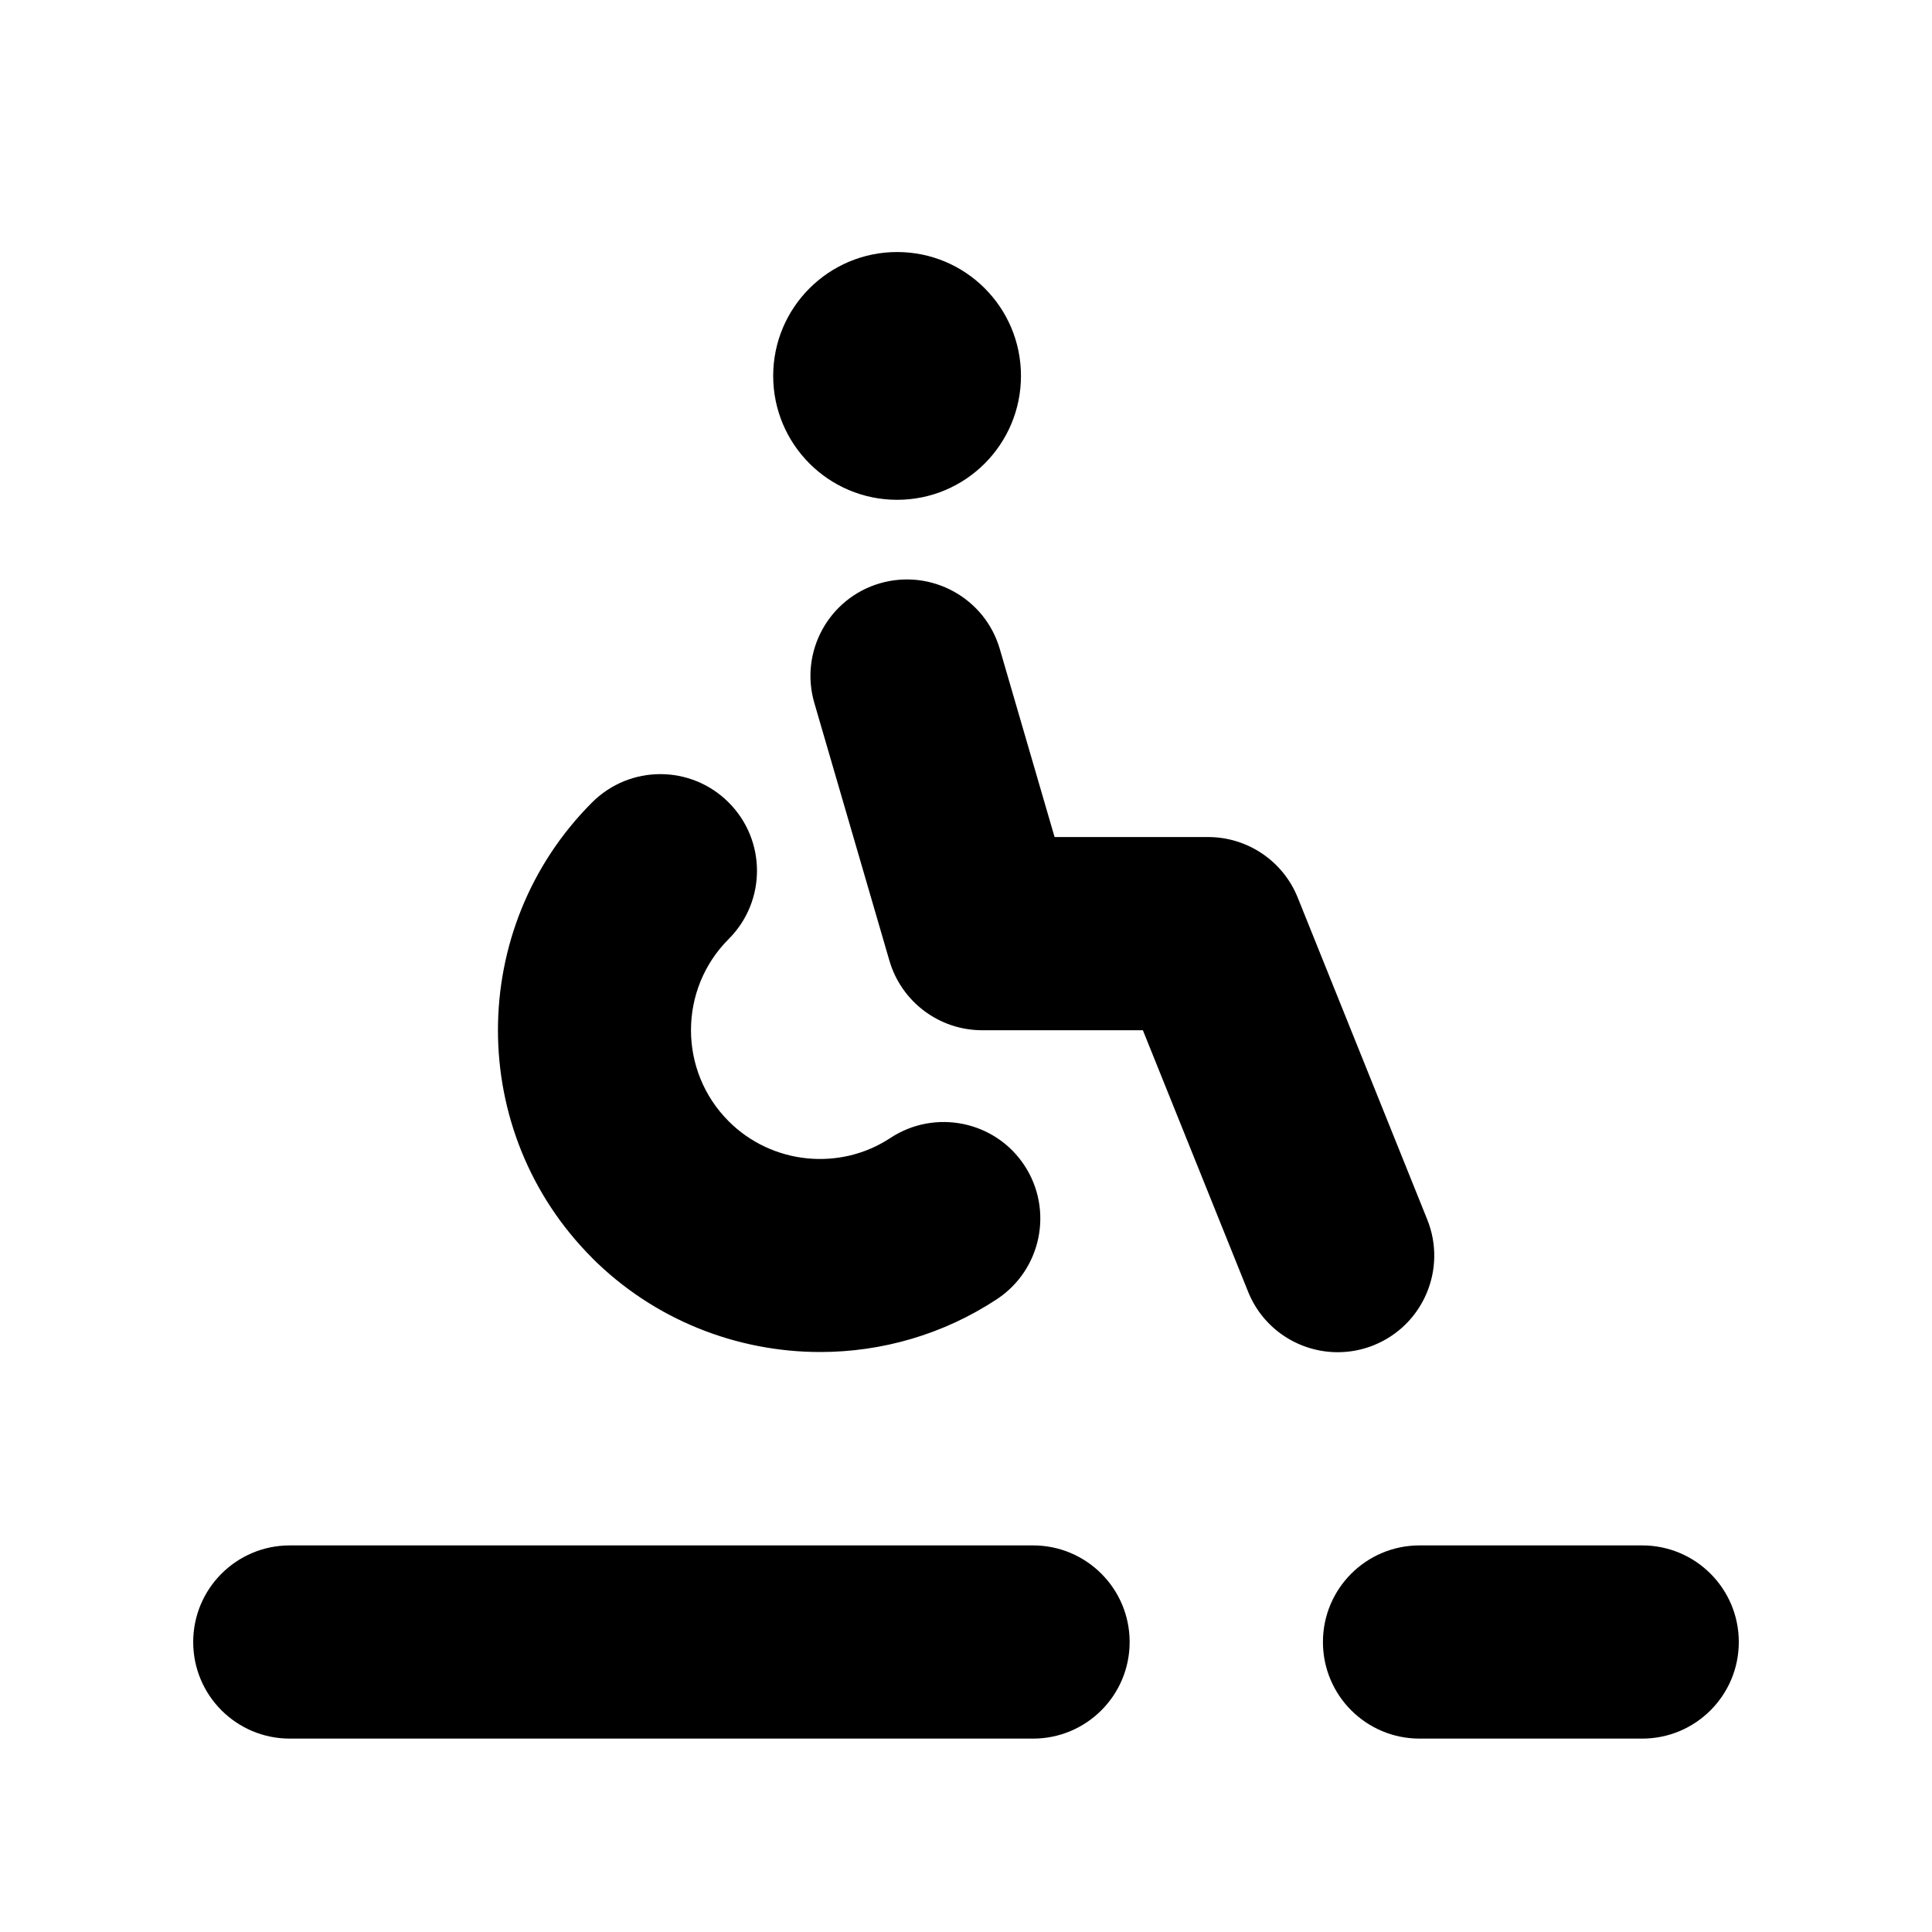 <svg id="icon" height="20" viewBox="0 0 20 20" width="20" xmlns="http://www.w3.org/2000/svg"><path d="m6.129 13.021c-1.299-1.3-1.299-3.414 0-4.714.391-.391 1.023-.391 1.414 0s.391 1.023 0 1.414c-.52.52-.52 1.366 0 1.886.446.447 1.152.519 1.676.172.461-.302 1.082-.175 1.385.284.304.461.177 1.081-.284 1.386-.557.367-1.194.547-1.829.547-.863 0-1.72-.332-2.363-.975zm3.158-7.847c.708 0 1.282-.574 1.282-1.283s-.574-1.282-1.282-1.282-1.283.574-1.283 1.282.574 1.283 1.283 1.283zm4.933 8.752c.513-.206.761-.789.555-1.301l-1.341-3.333c-.152-.379-.52-.627-.928-.627h-1.589l-.567-1.946c-.154-.531-.711-.834-1.24-.681-.53.154-.835.709-.68 1.239l.777 2.667c.124.427.516.721.96.721h1.664l1.089 2.706c.157.391.532.627.928.627.124 0 .25-.023.373-.072zm-3.525 2.072h-7.695c-.552 0-1 .447-1 1s.448 1 1 1h7.694c.552 0 1-.447 1-1s-.448-1-1-1zm6.305 0h-2.305c-.552 0-1 .447-1 1s.448 1 1 1h2.305c.552 0 1-.447 1-1s-.448-1-1-1z" fill="currentColor" fill-rule="evenodd"/></svg>
